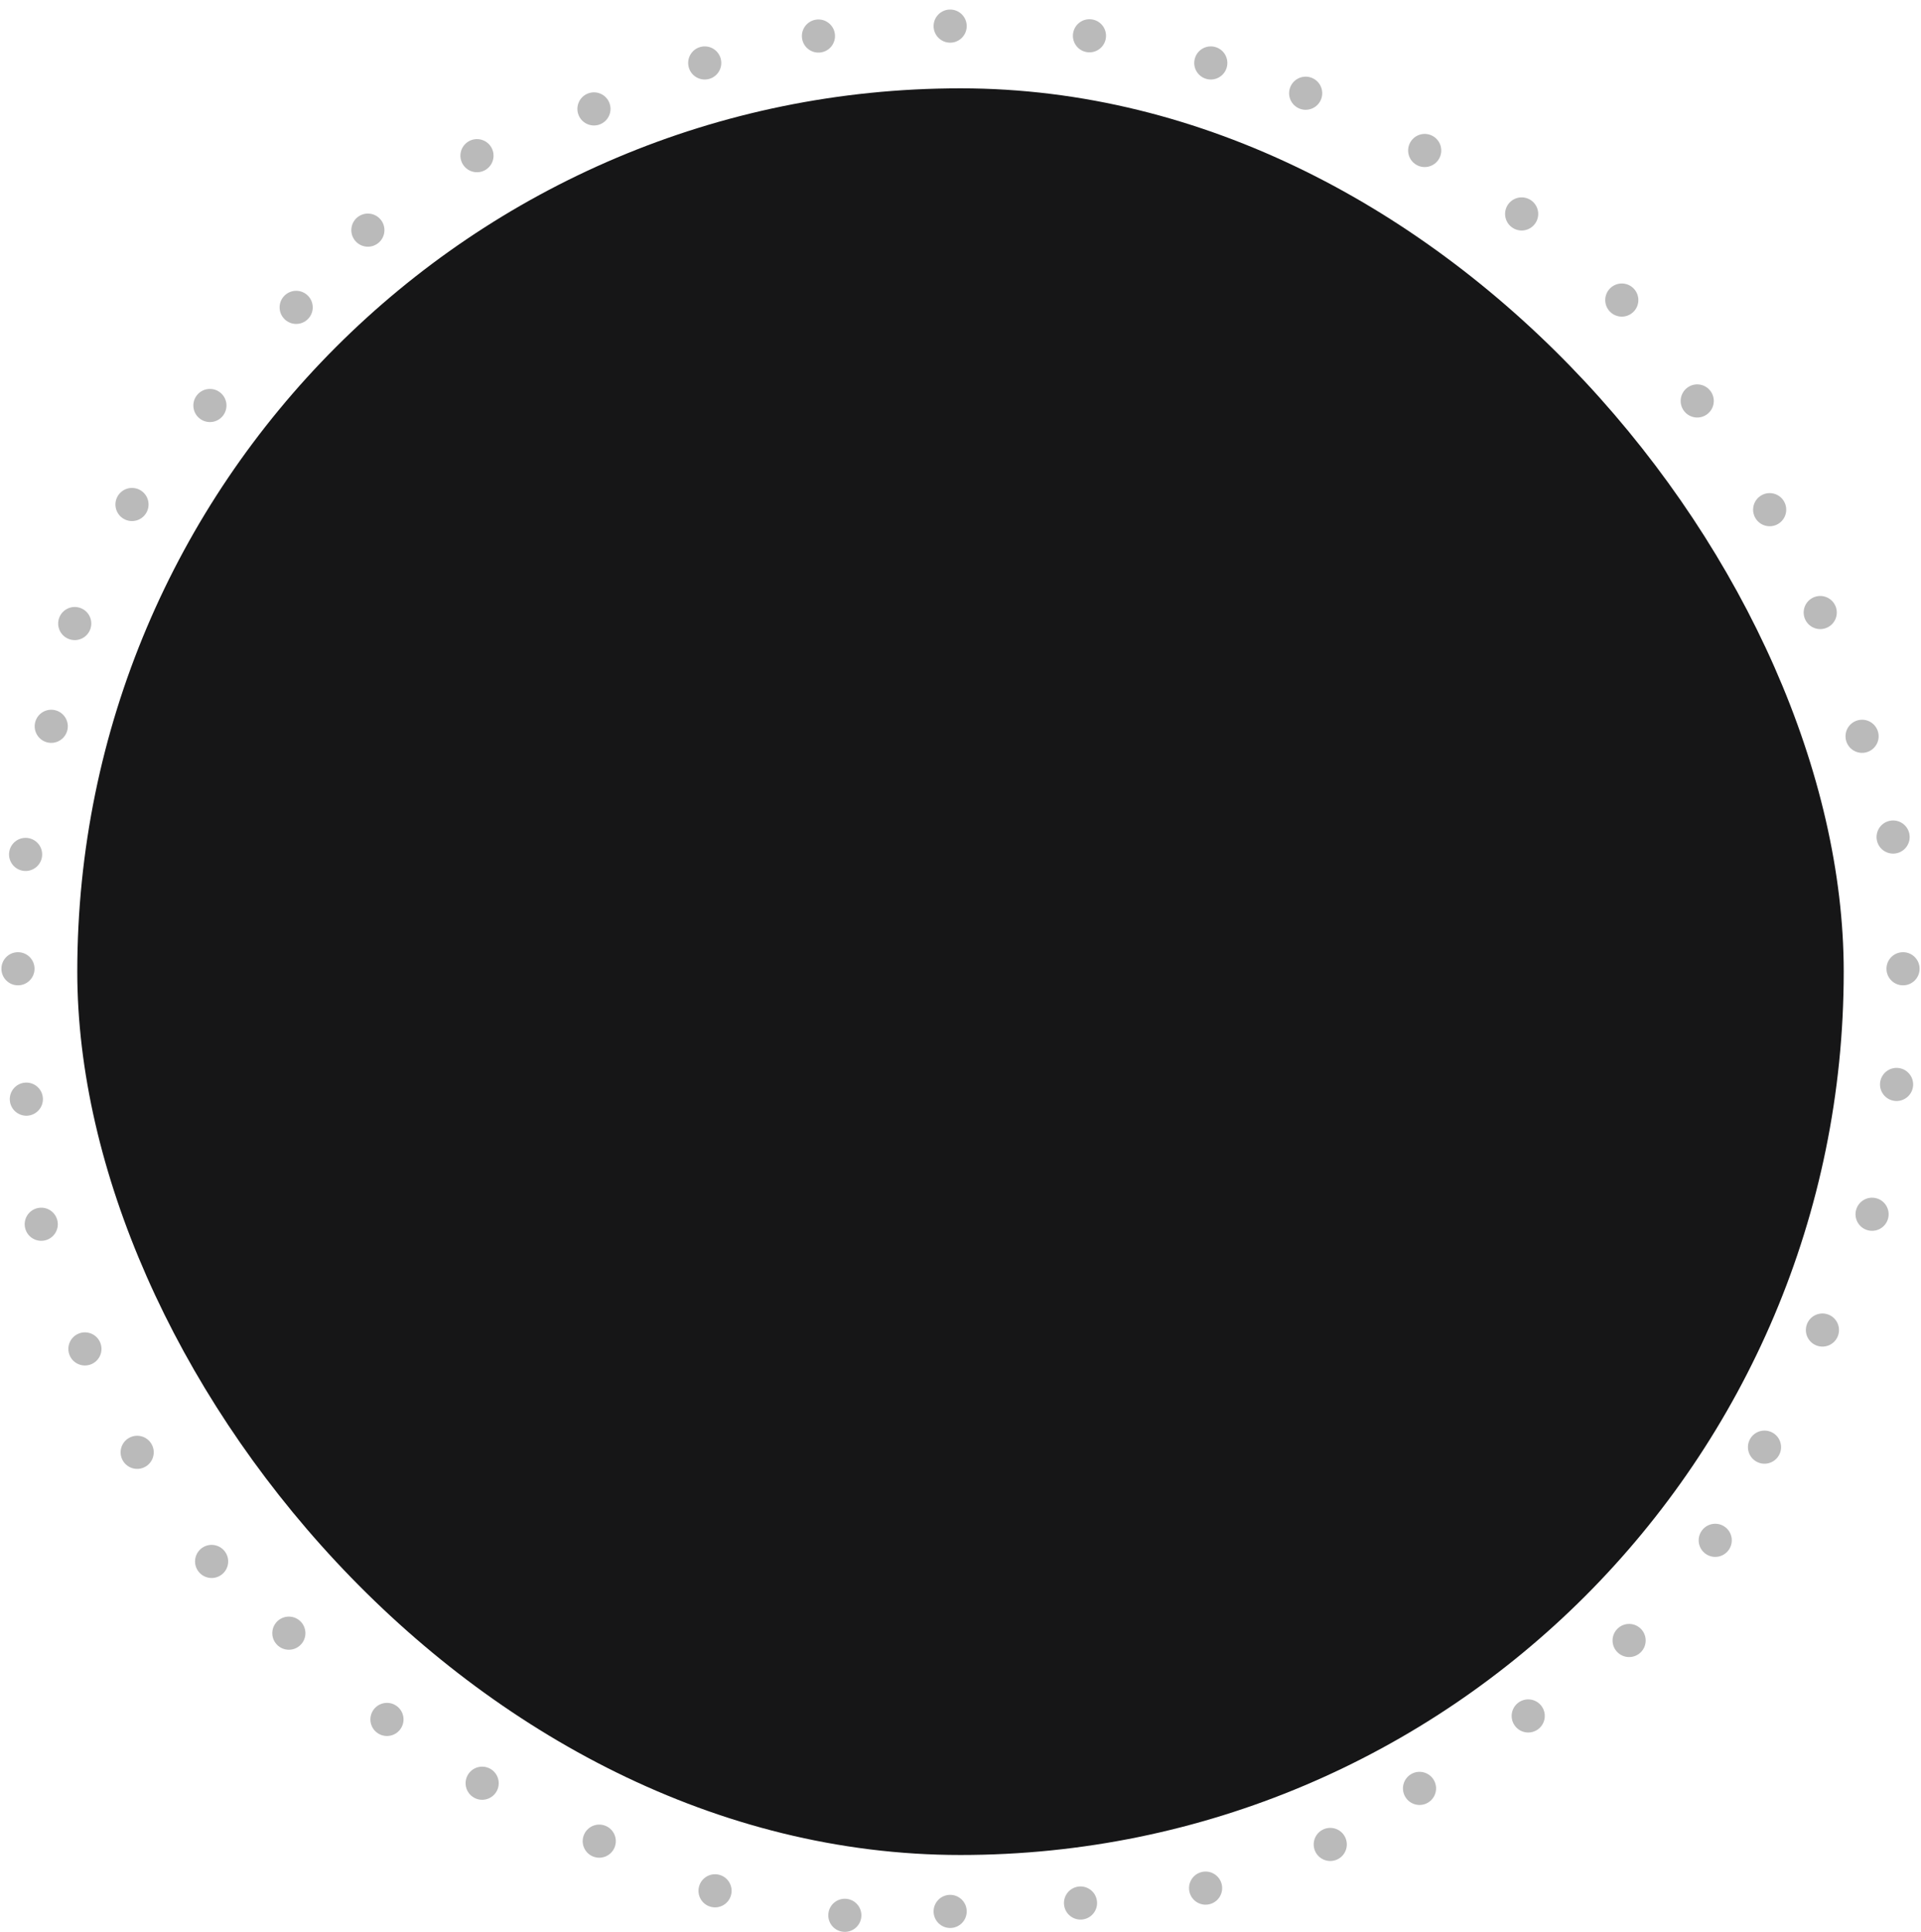 <svg width="174" height="175" viewBox="0 0 174 175" fill="none" xmlns="http://www.w3.org/2000/svg">
<rect x="7" y="8" width="160" height="160" rx="80" fill="#161617"/>
<g opacity="0.3">
<circle cx="86.063" cy="2.365" r="1.5" fill="#161617"/>
<circle cx="74.133" cy="3.264" r="1.5" transform="rotate(-7.992 74.133 3.264)" fill="#161617"/>
<circle cx="146.899" cy="27.176" r="1.5" transform="rotate(45 146.899 27.176)" fill="#161617"/>
<circle cx="137.828" cy="19.376" r="1.5" transform="rotate(37.008 137.828 19.376)" fill="#161617"/>
<circle cx="169.569" cy="109.971" r="1.5" transform="rotate(105 169.569 109.971)" fill="#161617"/>
<circle cx="171.788" cy="98.215" r="1.5" transform="rotate(97.008 171.788 98.215)" fill="#161617"/>
<circle cx="109.2" cy="171.001" r="1.5" transform="rotate(165 109.2 171.001)" fill="#161617"/>
<circle cx="120.492" cy="167.045" r="1.5" transform="rotate(157.008 120.492 167.045)" fill="#161617"/>
<circle cx="12.425" cy="131.532" r="1.5" transform="rotate(-120 12.425 131.532)" fill="#161617"/>
<circle cx="19.168" cy="141.414" r="1.5" transform="rotate(-127.992 19.168 141.414)" fill="#161617"/>
<circle cx="11.956" cy="45.691" r="1.5" transform="rotate(-60 11.956 45.691)" fill="#161617"/>
<circle cx="6.769" cy="56.472" r="1.5" transform="rotate(-67.992 6.769 56.472)" fill="#161617"/>
<circle cx="172.373" cy="87.737" r="1.5" transform="rotate(90 172.373 87.737)" fill="#161617"/>
<circle cx="171.474" cy="75.808" r="1.5" transform="rotate(82.008 171.474 75.808)" fill="#161617"/>
<circle cx="147.562" cy="148.574" r="1.5" transform="rotate(135 147.562 148.574)" fill="#161617"/>
<circle cx="155.362" cy="139.502" r="1.5" transform="rotate(127.008 155.362 139.502)" fill="#161617"/>
<circle cx="64.767" cy="171.244" r="1.5" transform="rotate(-165 64.767 171.244)" fill="#161617"/>
<circle cx="76.523" cy="173.463" r="1.5" transform="rotate(-172.992 76.523 173.463)" fill="#161617"/>
<circle cx="3.736" cy="110.876" r="1.5" transform="rotate(-105 3.736 110.876)" fill="#161617"/>
<circle cx="7.692" cy="122.167" r="1.5" transform="rotate(-112.992 7.692 122.167)" fill="#161617"/>
<circle cx="43.204" cy="14.099" r="1.5" transform="rotate(-30 43.204 14.099)" fill="#161617"/>
<circle cx="33.322" cy="20.843" r="1.5" transform="rotate(-37.992 33.322 20.843)" fill="#161617"/>
<circle cx="129.046" cy="13.63" r="1.5" transform="rotate(30 129.046 13.63)" fill="#161617"/>
<circle cx="118.265" cy="8.444" r="1.5" transform="rotate(22.009 118.265 8.444)" fill="#161617"/>
<circle cx="86.063" cy="173.11" r="1.5" fill="#161617"/>
<circle cx="97.871" cy="172.35" r="1.5" transform="rotate(-7.992 97.871 172.35)" fill="#161617"/>
<circle cx="26.164" cy="147.911" r="1.5" transform="rotate(45 26.164 147.911)" fill="#161617"/>
<circle cx="35.051" cy="155.723" r="1.5" transform="rotate(37.008 35.051 155.723)" fill="#161617"/>
<circle cx="4.642" cy="65.779" r="1.5" transform="rotate(105 4.642 65.779)" fill="#161617"/>
<circle cx="2.319" cy="77.382" r="1.5" transform="rotate(97.008 2.319 77.382)" fill="#161617"/>
<circle cx="63.833" cy="5.702" r="1.5" transform="rotate(165 63.833 5.702)" fill="#161617"/>
<circle cx="53.8" cy="9.864" r="1.5" transform="rotate(157.008 53.8 9.864)" fill="#161617"/>
<circle cx="160.293" cy="46.16" r="1.5" transform="rotate(-120 160.293 46.16)" fill="#161617"/>
<circle cx="153.731" cy="36.313" r="1.5" transform="rotate(-127.992 153.731 36.313)" fill="#161617"/>
<circle cx="159.825" cy="131.063" r="1.5" transform="rotate(-60 159.825 131.063)" fill="#161617"/>
<circle cx="165.072" cy="120.457" r="1.5" transform="rotate(-67.992 165.072 120.457)" fill="#161617"/>
<circle cx="1.628" cy="87.737" r="1.5" transform="rotate(90 1.628 87.737)" fill="#161617"/>
<circle cx="2.387" cy="99.546" r="1.5" transform="rotate(82.008 2.387 99.546)" fill="#161617"/>
<circle cx="26.827" cy="27.838" r="1.5" transform="rotate(135 26.827 27.838)" fill="#161617"/>
<circle cx="19.014" cy="36.725" r="1.5" transform="rotate(127.008 19.014 36.725)" fill="#161617"/>
<circle cx="109.672" cy="5.702" r="1.5" transform="rotate(-165 109.672 5.702)" fill="#161617"/>
<circle cx="98.681" cy="3.241" r="1.5" transform="rotate(-172.992 98.681 3.241)" fill="#161617"/>
<circle cx="168.663" cy="66.684" r="1.5" transform="rotate(-105 168.663 66.684)" fill="#161617"/>
<circle cx="164.873" cy="55.475" r="1.5" transform="rotate(-112.992 164.873 55.475)" fill="#161617"/>
<circle cx="128.577" cy="161.969" r="1.5" transform="rotate(-30 128.577 161.969)" fill="#161617"/>
<circle cx="138.423" cy="155.407" r="1.5" transform="rotate(-37.992 138.423 155.407)" fill="#161617"/>
<circle cx="43.673" cy="161.5" r="1.5" transform="rotate(30 43.673 161.5)" fill="#161617"/>
<circle cx="54.279" cy="166.747" r="1.5" transform="rotate(22.009 54.279 166.747)" fill="#161617"/>
</g>
</svg>
